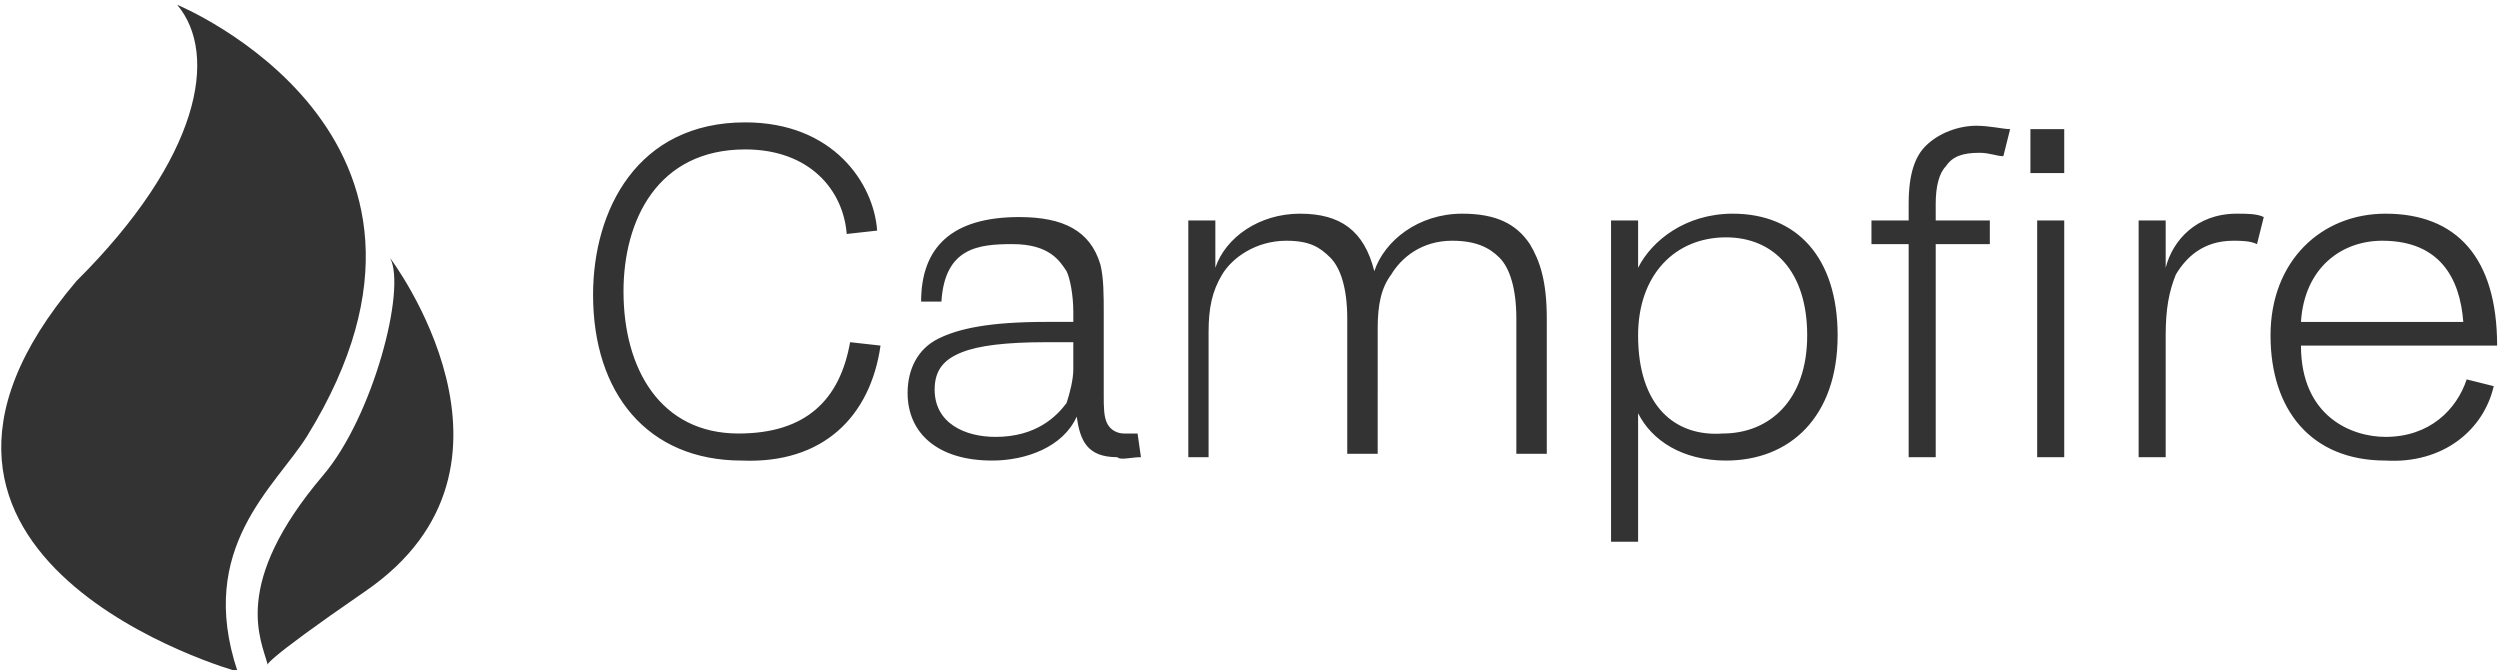 <?xml version="1.0" encoding="utf-8"?>
<!-- Generator: Adobe Illustrator 23.0.1, SVG Export Plug-In . SVG Version: 6.00 Build 0)  -->
<svg version="1.1" id="Layer_1" xmlns="http://www.w3.org/2000/svg" xmlns:xlink="http://www.w3.org/1999/xlink" x="0px" y="0px"
	 viewBox="0 0 358 96" style="enable-background:new 0 0 358 96;" xml:space="preserve">
<style type="text/css">
	.st0{fill:#333333;}
</style>
<g id="c1ee7688-ebb1-4f0a-a200-46dd1c9d9212" transform="matrix(4.843,0,0,4.843,81.537,0.088)">
	<path class="st0" d="M9.2,10.2l-0.9-0.1C8,11.8,7,12.8,5,12.8c-2.3,0-3.4-1.9-3.4-4.2c0-2.1,1-4.2,3.6-4.2c1.9,0,2.9,1.2,3,2.5
		l0.9-0.1C9,5.4,7.8,3.6,5.2,3.6C2,3.6,0.7,6.2,0.7,8.7c0,2.9,1.6,4.9,4.4,4.9C7.5,13.7,8.9,12.3,9.2,10.2z M16.9,13.5l-0.1-0.7
		c-0.1,0-0.3,0-0.4,0c-0.2,0-0.4-0.1-0.5-0.3c-0.1-0.2-0.1-0.5-0.1-0.8V9.3c0-0.6,0-1.1-0.1-1.5c-0.3-1-1.1-1.4-2.4-1.4
		c-2,0-2.9,0.9-2.9,2.5L11,8.9c0.1-1.6,1.1-1.7,2.1-1.7c1.1,0,1.4,0.5,1.6,0.8c0.1,0.2,0.2,0.7,0.2,1.2v0.3h-0.8
		c-1.7,0-2.6,0.2-3.2,0.5c-0.6,0.3-0.9,0.9-0.9,1.6c0,1.2,0.9,2,2.5,2c1,0,2.1-0.4,2.5-1.3c0.1,0.7,0.3,1.2,1.2,1.2
		C16.3,13.6,16.6,13.5,16.9,13.5z M14.9,10.2v0.7c0,0.3-0.1,0.7-0.2,1c-0.3,0.4-0.9,1-2.1,1c-0.9,0-1.8-0.4-1.8-1.4
		c0-0.6,0.3-0.9,0.8-1.1c0.5-0.2,1.3-0.3,2.5-0.3H14.9z M18.9,13.5V9.8c0-0.7,0.1-1.2,0.4-1.7c0.3-0.5,1-1,1.9-1
		c0.7,0,1,0.2,1.3,0.5c0.3,0.3,0.5,0.9,0.5,1.8v4h0.9V9.7c0-0.7,0.1-1.2,0.4-1.6c0.3-0.5,0.9-1,1.8-1c0.7,0,1.1,0.2,1.4,0.5
		c0.3,0.3,0.5,0.9,0.5,1.8v4h0.9V9.4c0-1.1-0.2-1.7-0.5-2.2c-0.4-0.6-1-0.9-2-0.9c-1.3,0-2.3,0.8-2.6,1.7c-0.3-1.2-1-1.7-2.2-1.7
		c-1.2,0-2.2,0.7-2.5,1.6V6.5h-0.8v7H18.9z M31.6,16v-3.8c0.4,0.8,1.3,1.4,2.6,1.4c1.9,0,3.3-1.3,3.3-3.7c0-2.3-1.2-3.6-3.1-3.6
		c-1.4,0-2.4,0.8-2.8,1.6V6.5h-0.8V16H31.6z M31.6,9.9c0-1.8,1.1-2.9,2.6-2.9c1.4,0,2.4,1,2.4,2.9c0,1.9-1.1,2.9-2.5,2.9
		C32.7,12.9,31.6,12,31.6,9.9z M40.4,13.5V7.2H42V6.5h-1.6V6c0-0.5,0.1-0.9,0.3-1.1c0.2-0.3,0.5-0.4,1-0.4c0.3,0,0.5,0.1,0.7,0.1
		l0.2-0.8c-0.2,0-0.6-0.1-1-0.1c-0.5,0-1.1,0.2-1.5,0.6c-0.3,0.3-0.5,0.8-0.5,1.7v0.5h-1.1v0.7h1.1v6.3H40.4z M44.2,13.5v-7h-0.8v7
		H44.2z M44.2,5.1V3.8h-1v1.3H44.2z M47.2,13.5V9.9c0-0.8,0.1-1.3,0.3-1.8c0.3-0.5,0.8-1,1.7-1c0.2,0,0.5,0,0.7,0.1l0.2-0.8
		c-0.2-0.1-0.5-0.1-0.8-0.1c-1.2,0-1.9,0.8-2.1,1.6V6.5h-0.8v7H47.2z M56.9,11.4l-0.8-0.2c-0.3,0.9-1.1,1.7-2.4,1.7
		c-1,0-2.5-0.6-2.5-2.7H57c0-2.6-1.2-3.9-3.3-3.9c-1.9,0-3.4,1.4-3.4,3.6c0,2.2,1.2,3.7,3.4,3.7C55.4,13.7,56.6,12.7,56.9,11.4z
		 M51.2,9.5c0.1-1.6,1.2-2.4,2.4-2.4c1.7,0,2.3,1.1,2.4,2.4H51.2z"/>
</g>
<g transform="matrix(1.03,0,0,1.03,-17.887,-3.845)">
	<path class="st0" d="M28,42.8c17.2-17.1,19.8-31.5,14-38.4c0,0,43.9,18,18.1,59.9c-4.4,7.1-15.5,15.5-9.7,32.8
		C50.3,97.1-4.9,81.6,28,42.8z"/>
	<path class="st0" d="M54.6,96.2c-0.9-3.5-5.2-11.2,7.7-26.4c6.9-8.1,11.6-25.9,9.3-30.2c0,0,21.9,28.9-3.4,46.3
		C53.1,96.3,54.6,96.2,54.6,96.2z"/>
</g>
</svg>
